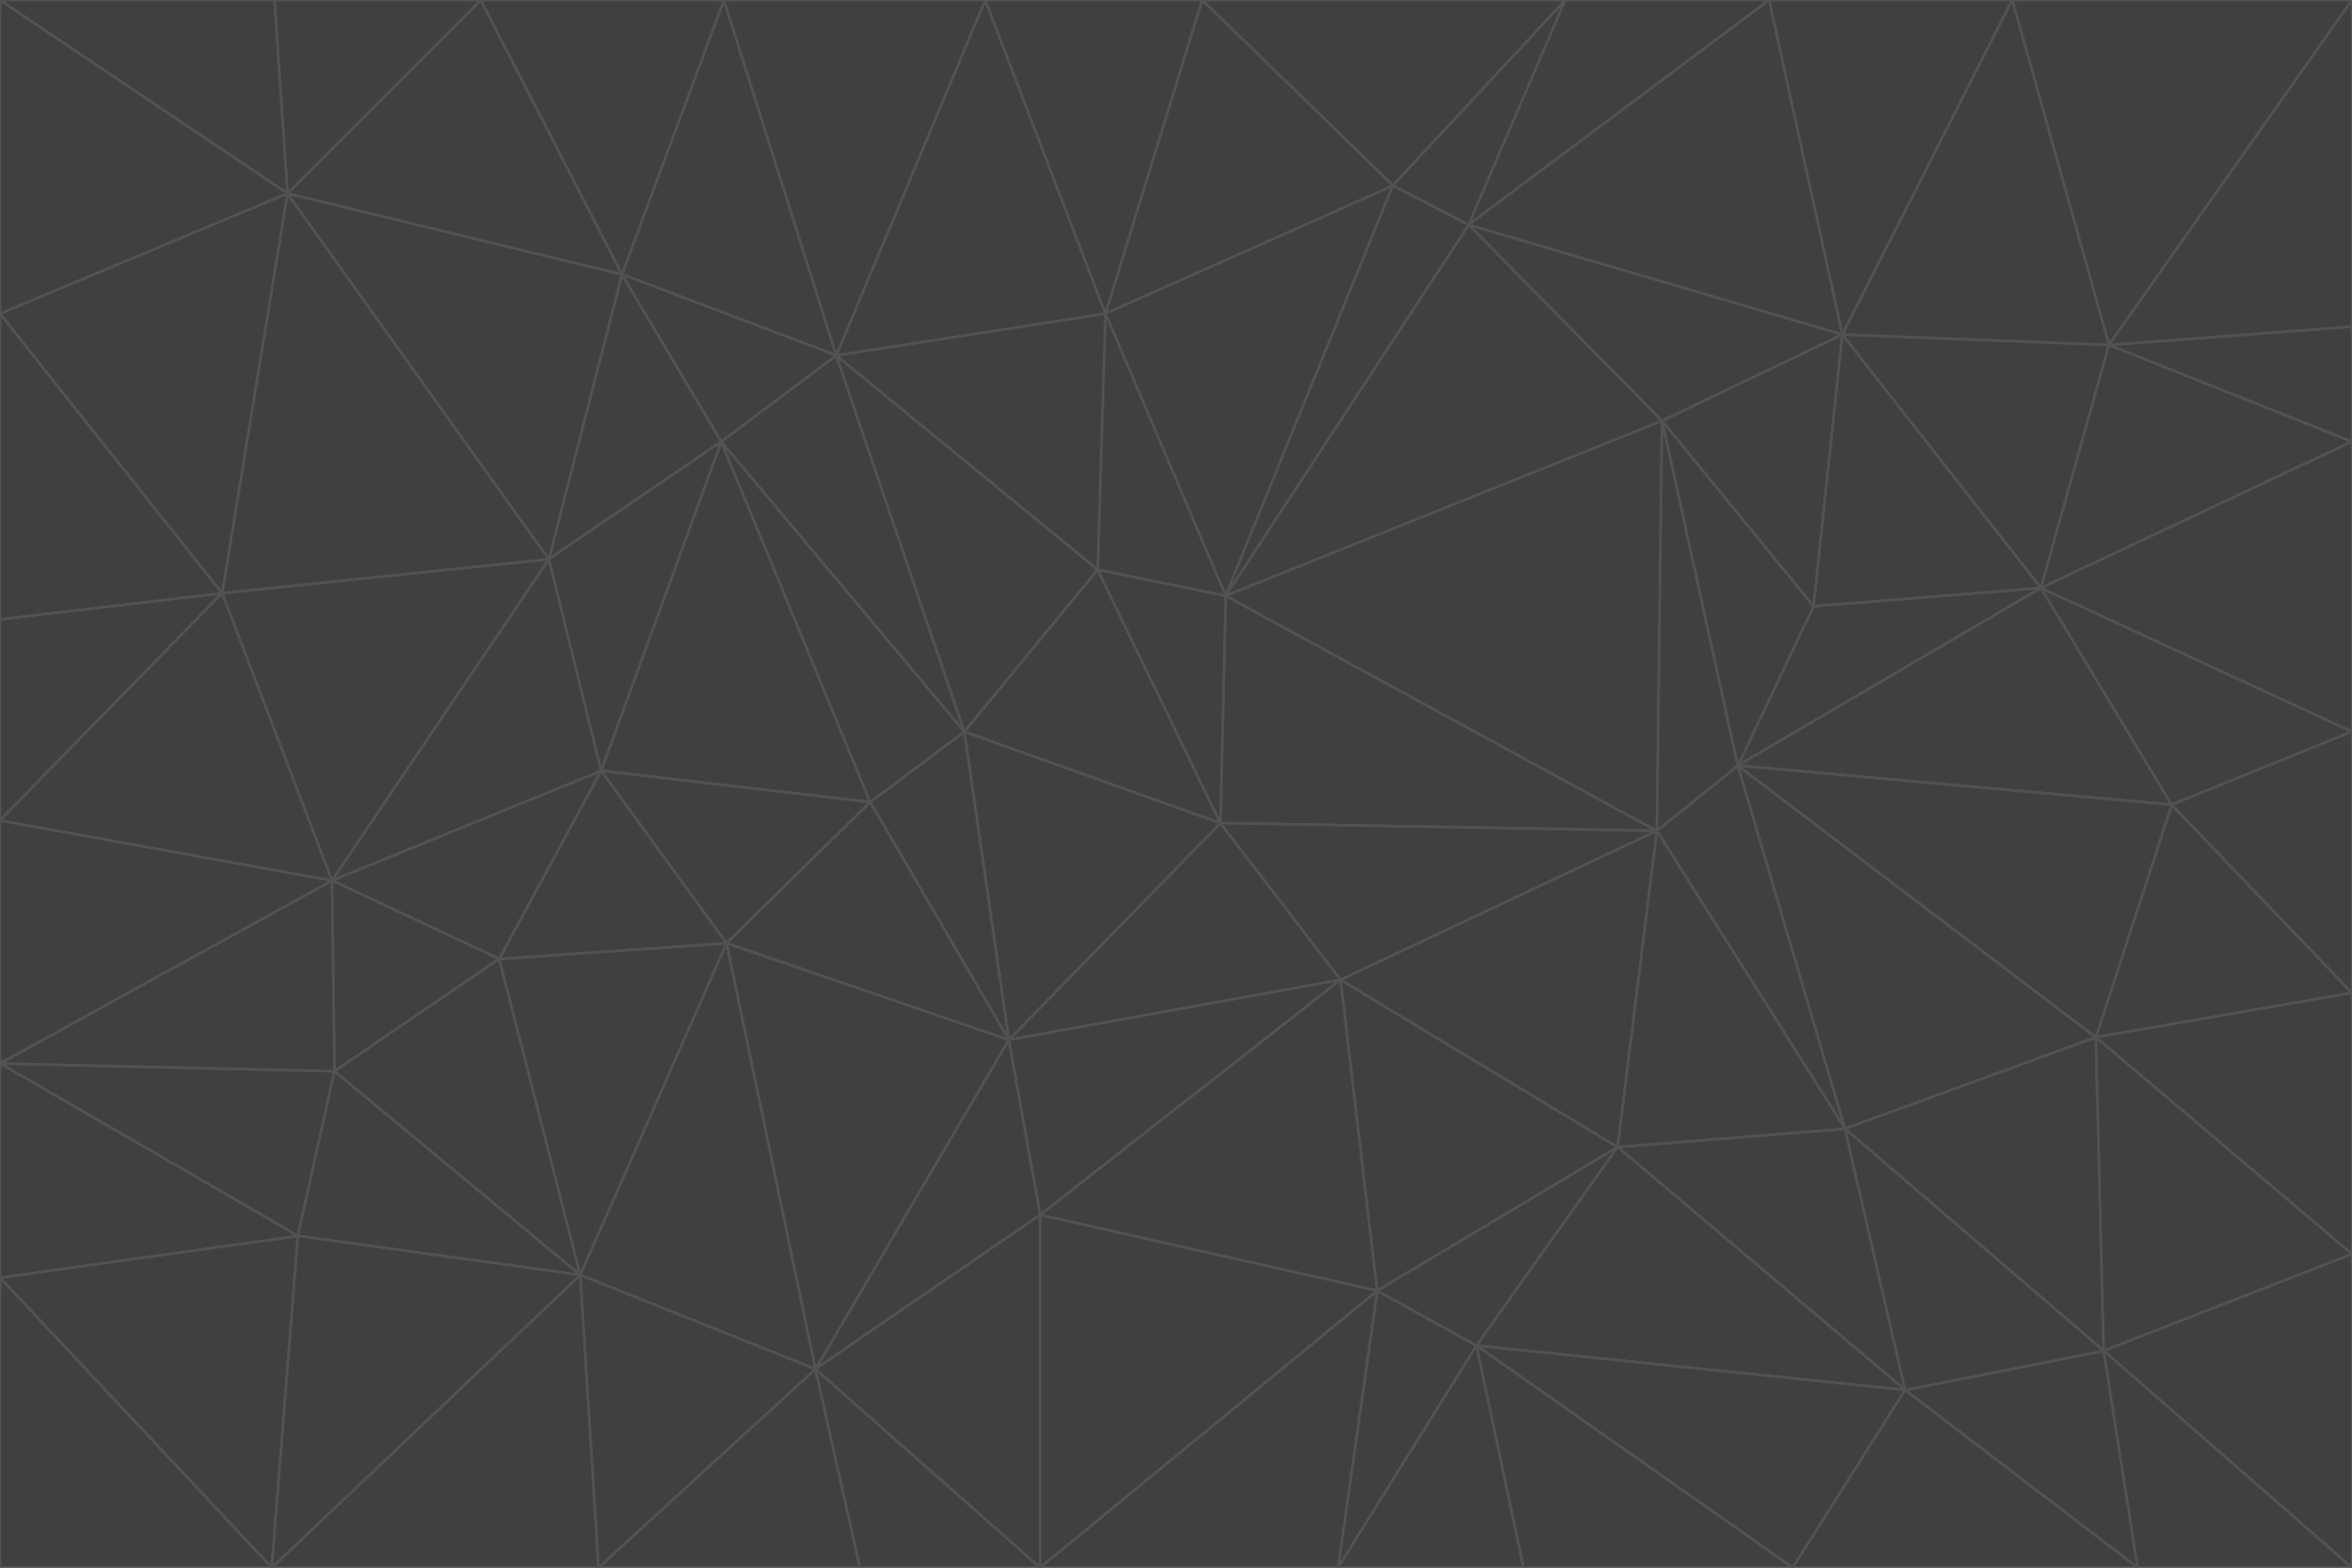 <svg id="visual" viewBox="0 0 900 600" width="900" height="600" xmlns="http://www.w3.org/2000/svg" xmlns:xlink="http://www.w3.org/1999/xlink" version="1.1"><g stroke-width="1" stroke-linejoin="bevel"><path d="M467 315L386 398L513 375Z" fill="#404040" stroke="#525252"></path><path d="M386 398L398 465L513 375Z" fill="#404040" stroke="#525252"></path><path d="M467 315L369 280L386 398Z" fill="#404040" stroke="#525252"></path><path d="M369 280L333 307L386 398Z" fill="#404040" stroke="#525252"></path><path d="M386 398L312 524L398 465Z" fill="#404040" stroke="#525252"></path><path d="M398 465L527 494L513 375Z" fill="#404040" stroke="#525252"></path><path d="M634 318L469 228L467 315Z" fill="#404040" stroke="#525252"></path><path d="M467 315L420 218L369 280Z" fill="#404040" stroke="#525252"></path><path d="M469 228L420 218L467 315Z" fill="#404040" stroke="#525252"></path><path d="M276 169L230 295L333 307Z" fill="#404040" stroke="#525252"></path><path d="M230 295L278 361L333 307Z" fill="#404040" stroke="#525252"></path><path d="M333 307L278 361L386 398Z" fill="#404040" stroke="#525252"></path><path d="M512 600L565 515L527 494Z" fill="#404040" stroke="#525252"></path><path d="M527 494L619 439L513 375Z" fill="#404040" stroke="#525252"></path><path d="M513 375L634 318L467 315Z" fill="#404040" stroke="#525252"></path><path d="M565 515L619 439L527 494Z" fill="#404040" stroke="#525252"></path><path d="M619 439L634 318L513 375Z" fill="#404040" stroke="#525252"></path><path d="M278 361L312 524L386 398Z" fill="#404040" stroke="#525252"></path><path d="M398 465L398 600L527 494Z" fill="#404040" stroke="#525252"></path><path d="M312 524L398 600L398 465Z" fill="#404040" stroke="#525252"></path><path d="M398 600L512 600L527 494Z" fill="#404040" stroke="#525252"></path><path d="M729 532L706 432L619 439Z" fill="#404040" stroke="#525252"></path><path d="M276 169L333 307L369 280Z" fill="#404040" stroke="#525252"></path><path d="M278 361L222 488L312 524Z" fill="#404040" stroke="#525252"></path><path d="M706 432L665 293L634 318Z" fill="#404040" stroke="#525252"></path><path d="M634 318L636 161L469 228Z" fill="#404040" stroke="#525252"></path><path d="M191 367L222 488L278 361Z" fill="#404040" stroke="#525252"></path><path d="M312 524L329 600L398 600Z" fill="#404040" stroke="#525252"></path><path d="M229 600L329 600L312 524Z" fill="#404040" stroke="#525252"></path><path d="M230 295L191 367L278 361Z" fill="#404040" stroke="#525252"></path><path d="M533 71L423 120L469 228Z" fill="#404040" stroke="#525252"></path><path d="M469 228L423 120L420 218Z" fill="#404040" stroke="#525252"></path><path d="M320 136L276 169L369 280Z" fill="#404040" stroke="#525252"></path><path d="M512 600L583 600L565 515Z" fill="#404040" stroke="#525252"></path><path d="M619 439L706 432L634 318Z" fill="#404040" stroke="#525252"></path><path d="M729 532L619 439L565 515Z" fill="#404040" stroke="#525252"></path><path d="M320 136L369 280L420 218Z" fill="#404040" stroke="#525252"></path><path d="M230 295L127 337L191 367Z" fill="#404040" stroke="#525252"></path><path d="M423 120L320 136L420 218Z" fill="#404040" stroke="#525252"></path><path d="M781 225L694 232L665 293Z" fill="#404040" stroke="#525252"></path><path d="M665 293L636 161L634 318Z" fill="#404040" stroke="#525252"></path><path d="M694 232L636 161L665 293Z" fill="#404040" stroke="#525252"></path><path d="M238 105L210 214L276 169Z" fill="#404040" stroke="#525252"></path><path d="M276 169L210 214L230 295Z" fill="#404040" stroke="#525252"></path><path d="M222 488L229 600L312 524Z" fill="#404040" stroke="#525252"></path><path d="M104 600L229 600L222 488Z" fill="#404040" stroke="#525252"></path><path d="M636 161L562 86L469 228Z" fill="#404040" stroke="#525252"></path><path d="M277 0L238 105L320 136Z" fill="#404040" stroke="#525252"></path><path d="M562 86L533 71L469 228Z" fill="#404040" stroke="#525252"></path><path d="M686 600L729 532L565 515Z" fill="#404040" stroke="#525252"></path><path d="M706 432L802 397L665 293Z" fill="#404040" stroke="#525252"></path><path d="M127 337L128 410L191 367Z" fill="#404040" stroke="#525252"></path><path d="M191 367L128 410L222 488Z" fill="#404040" stroke="#525252"></path><path d="M210 214L127 337L230 295Z" fill="#404040" stroke="#525252"></path><path d="M583 600L686 600L565 515Z" fill="#404040" stroke="#525252"></path><path d="M377 0L320 136L423 120Z" fill="#404040" stroke="#525252"></path><path d="M320 136L238 105L276 169Z" fill="#404040" stroke="#525252"></path><path d="M210 214L85 227L127 337Z" fill="#404040" stroke="#525252"></path><path d="M0 407L114 473L128 410Z" fill="#404040" stroke="#525252"></path><path d="M128 410L114 473L222 488Z" fill="#404040" stroke="#525252"></path><path d="M805 517L802 397L706 432Z" fill="#404040" stroke="#525252"></path><path d="M694 232L705 128L636 161Z" fill="#404040" stroke="#525252"></path><path d="M636 161L705 128L562 86Z" fill="#404040" stroke="#525252"></path><path d="M599 0L460 0L533 71Z" fill="#404040" stroke="#525252"></path><path d="M781 225L705 128L694 232Z" fill="#404040" stroke="#525252"></path><path d="M831 308L781 225L665 293Z" fill="#404040" stroke="#525252"></path><path d="M599 0L533 71L562 86Z" fill="#404040" stroke="#525252"></path><path d="M533 71L460 0L423 120Z" fill="#404040" stroke="#525252"></path><path d="M818 600L805 517L729 532Z" fill="#404040" stroke="#525252"></path><path d="M729 532L805 517L706 432Z" fill="#404040" stroke="#525252"></path><path d="M460 0L377 0L423 120Z" fill="#404040" stroke="#525252"></path><path d="M900 380L831 308L802 397Z" fill="#404040" stroke="#525252"></path><path d="M802 397L831 308L665 293Z" fill="#404040" stroke="#525252"></path><path d="M110 74L85 227L210 214Z" fill="#404040" stroke="#525252"></path><path d="M127 337L0 407L128 410Z" fill="#404040" stroke="#525252"></path><path d="M677 0L599 0L562 86Z" fill="#404040" stroke="#525252"></path><path d="M0 489L104 600L114 473Z" fill="#404040" stroke="#525252"></path><path d="M114 473L104 600L222 488Z" fill="#404040" stroke="#525252"></path><path d="M377 0L277 0L320 136Z" fill="#404040" stroke="#525252"></path><path d="M238 105L110 74L210 214Z" fill="#404040" stroke="#525252"></path><path d="M686 600L818 600L729 532Z" fill="#404040" stroke="#525252"></path><path d="M900 480L900 380L802 397Z" fill="#404040" stroke="#525252"></path><path d="M781 225L807 132L705 128Z" fill="#404040" stroke="#525252"></path><path d="M705 128L677 0L562 86Z" fill="#404040" stroke="#525252"></path><path d="M900 169L807 132L781 225Z" fill="#404040" stroke="#525252"></path><path d="M770 0L677 0L705 128Z" fill="#404040" stroke="#525252"></path><path d="M0 314L0 407L127 337Z" fill="#404040" stroke="#525252"></path><path d="M900 480L802 397L805 517Z" fill="#404040" stroke="#525252"></path><path d="M831 308L900 280L781 225Z" fill="#404040" stroke="#525252"></path><path d="M0 237L0 314L85 227Z" fill="#404040" stroke="#525252"></path><path d="M85 227L0 314L127 337Z" fill="#404040" stroke="#525252"></path><path d="M184 0L110 74L238 105Z" fill="#404040" stroke="#525252"></path><path d="M277 0L184 0L238 105Z" fill="#404040" stroke="#525252"></path><path d="M0 407L0 489L114 473Z" fill="#404040" stroke="#525252"></path><path d="M900 380L900 280L831 308Z" fill="#404040" stroke="#525252"></path><path d="M900 600L900 480L805 517Z" fill="#404040" stroke="#525252"></path><path d="M0 120L0 237L85 227Z" fill="#404040" stroke="#525252"></path><path d="M900 0L770 0L807 132Z" fill="#404040" stroke="#525252"></path><path d="M807 132L770 0L705 128Z" fill="#404040" stroke="#525252"></path><path d="M900 280L900 169L781 225Z" fill="#404040" stroke="#525252"></path><path d="M0 489L0 600L104 600Z" fill="#404040" stroke="#525252"></path><path d="M818 600L900 600L805 517Z" fill="#404040" stroke="#525252"></path><path d="M184 0L105 0L110 74Z" fill="#404040" stroke="#525252"></path><path d="M110 74L0 120L85 227Z" fill="#404040" stroke="#525252"></path><path d="M0 0L0 120L110 74Z" fill="#404040" stroke="#525252"></path><path d="M900 169L900 125L807 132Z" fill="#404040" stroke="#525252"></path><path d="M105 0L0 0L110 74Z" fill="#404040" stroke="#525252"></path><path d="M900 125L900 0L807 132Z" fill="#404040" stroke="#525252"></path></g></svg>
